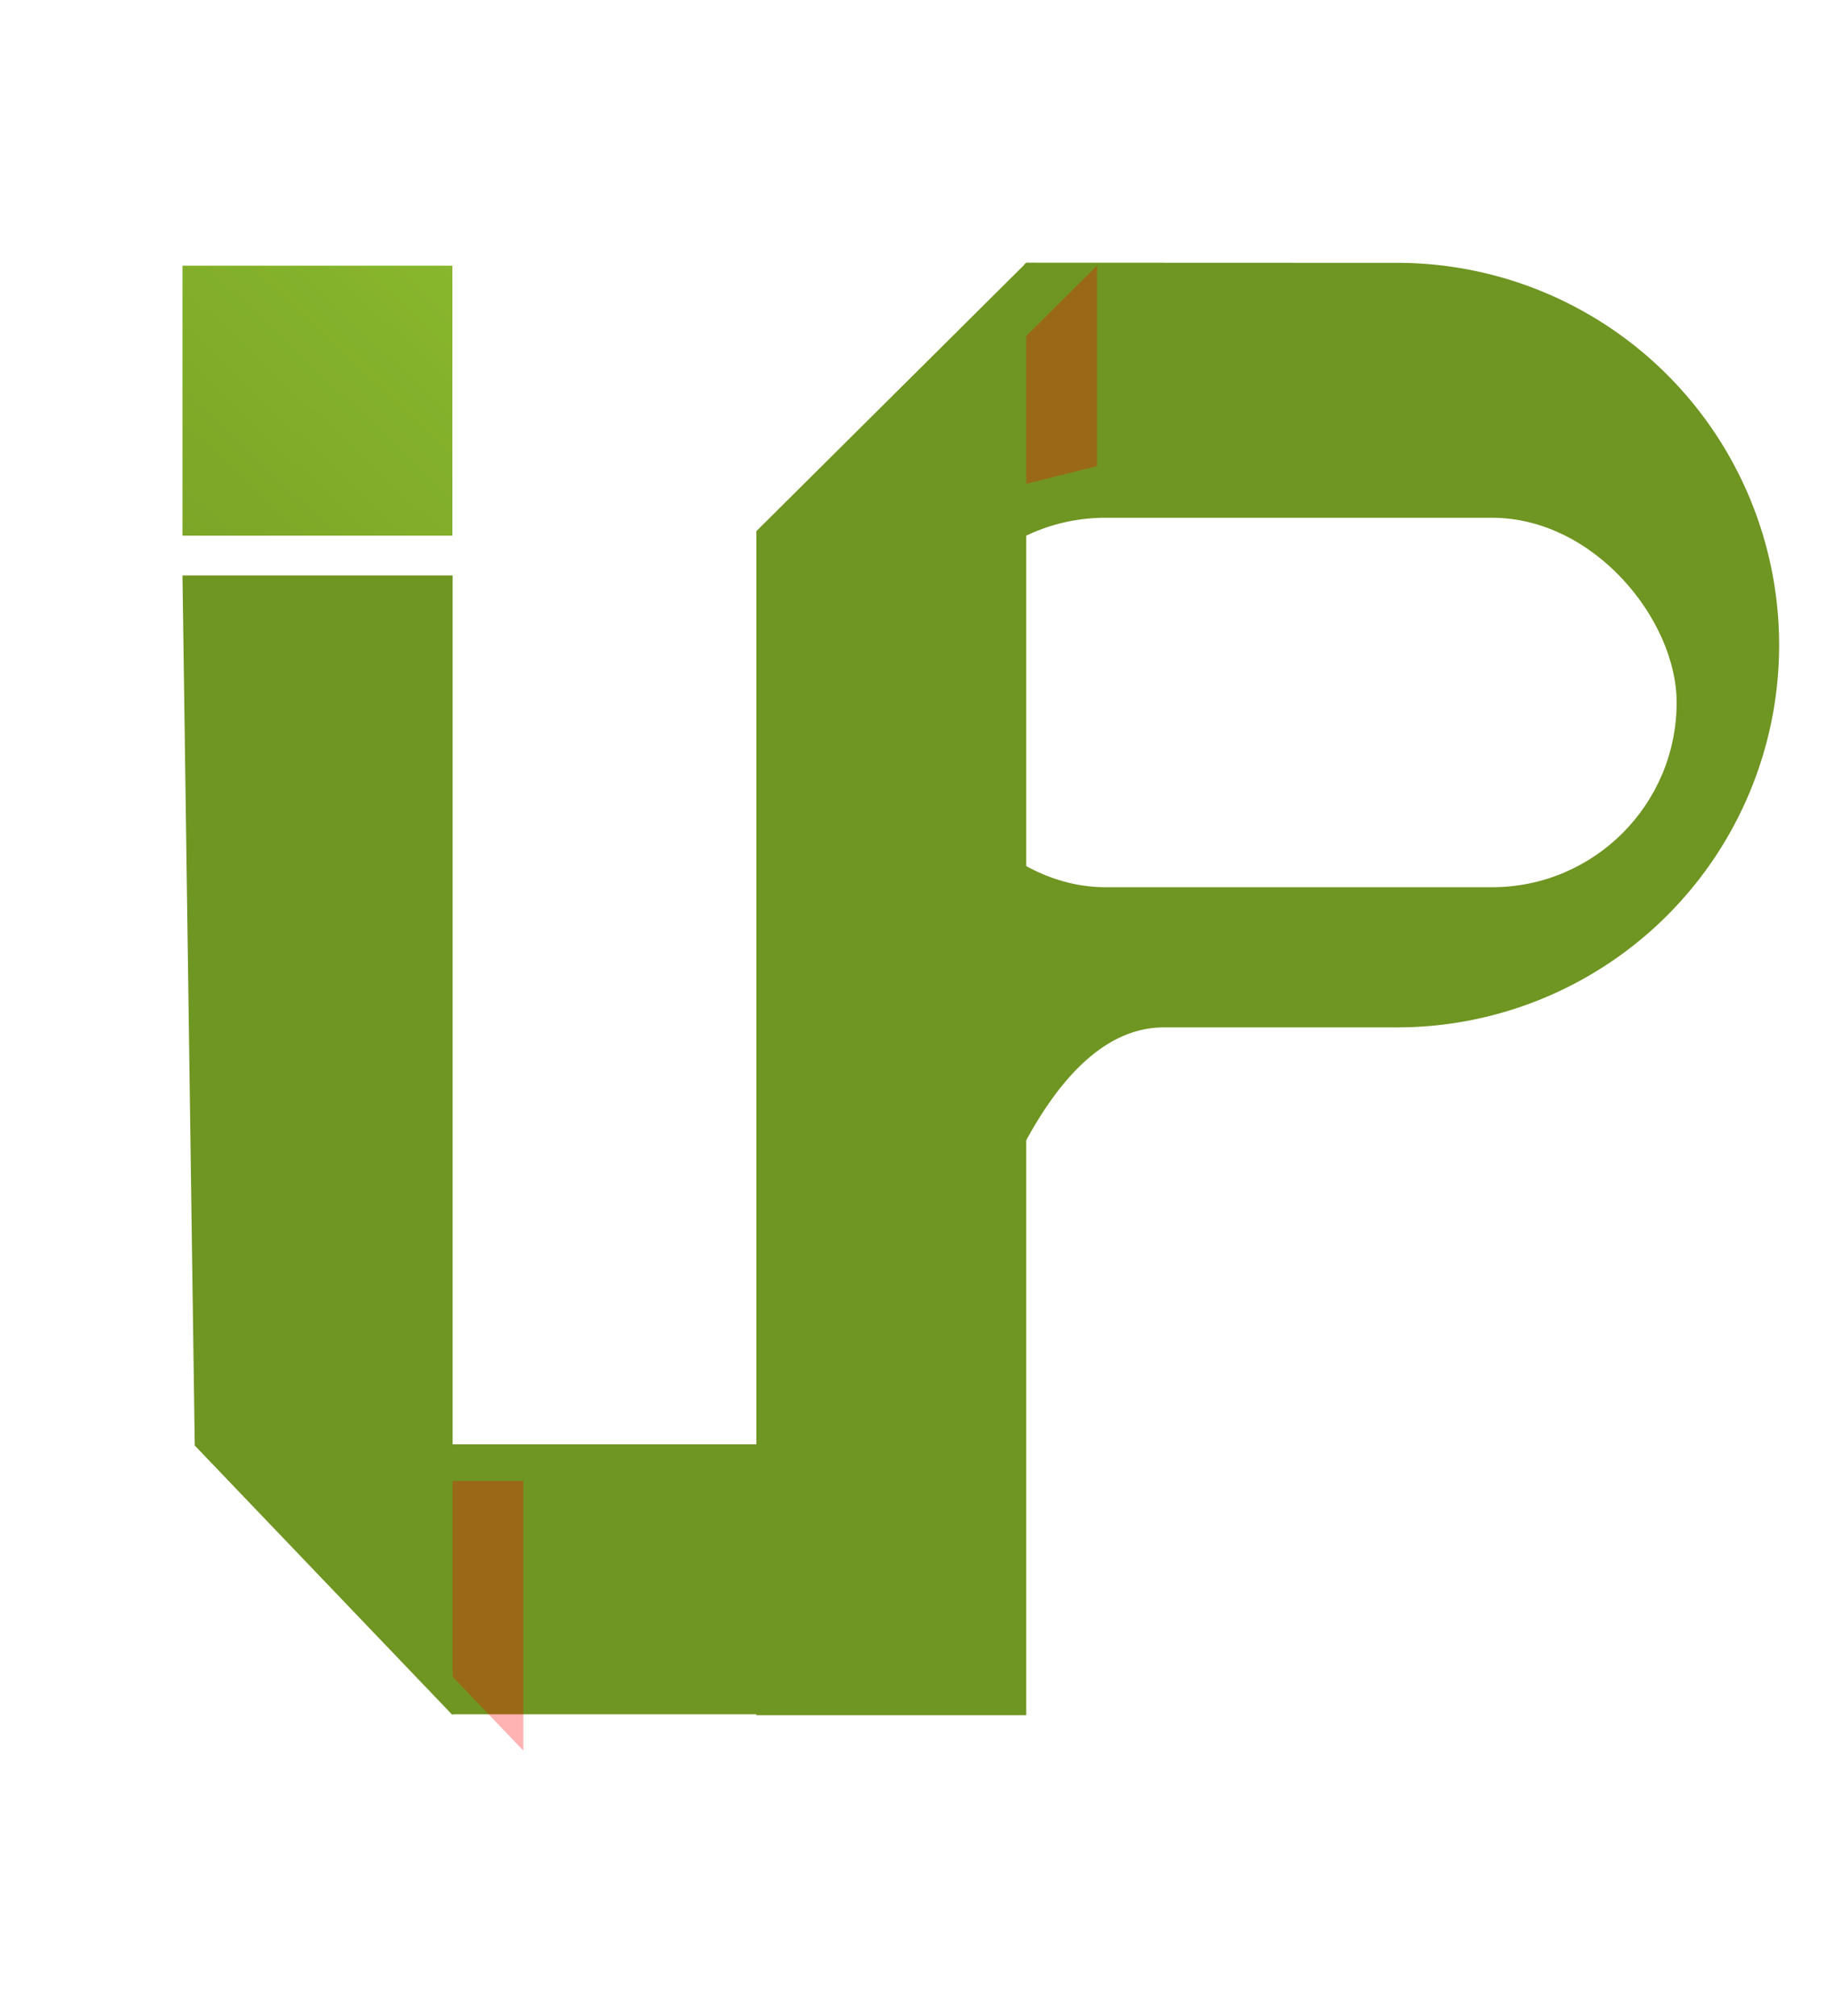 <svg xmlns="http://www.w3.org/2000/svg" xmlns:xlink="http://www.w3.org/1999/xlink" width="103.702" height="113.838" viewBox="0 0 103.702 113.838"><defs><linearGradient id="a" x1="1.21" y1="-0.143" x2="-0.941" y2="2.148" gradientUnits="objectBoundingBox"><stop offset="0" stop-color="#8ab92d"/><stop offset="1" stop-color="#6f9522"/></linearGradient><filter id="b" x="0" y="68.614" width="44.566" height="45.224" filterUnits="userSpaceOnUse"><feOffset dx="4" dy="2" input="SourceAlpha"/><feGaussianBlur stdDeviation="5" result="c"/><feFlood/><feComposite operator="in" in2="c"/><feComposite in="SourceGraphic"/></filter><filter id="d" x="43.017" y="20.233" width="60.684" height="38.861" filterUnits="userSpaceOnUse"><feOffset dx="3" dy="3" input="SourceAlpha"/><feGaussianBlur stdDeviation="3" result="e"/><feFlood flood-opacity="0.302"/><feComposite operator="in" in2="e"/><feComposite in="SourceGraphic"/></filter><filter id="f" x="31.721" y="0" width="45.244" height="45.119" filterUnits="userSpaceOnUse"><feOffset dx="4" input="SourceAlpha"/><feGaussianBlur stdDeviation="5" result="g"/><feFlood/><feComposite operator="in" in2="g"/><feComposite in="SourceGraphic"/></filter></defs><g transform="translate(10.307 14.832)"><rect width="15.244" height="15.244" transform="translate(0 0.168)" fill="url(#a)"/><path d="M0,0H32.382V15.244H0Z" transform="translate(15.244 66.714)" fill="#6f9522"/><g transform="matrix(1, 0, 0, 1, -10.31, -14.83)" filter="url(#b)"><path d="M4.317,306.124H18.883v15.224L4.317,306.124Z" transform="translate(6.68 -224.51)" fill="red" opacity="0.3"/></g><path d="M0,0H15.258V64.347L.693,49.123Z" transform="translate(0 17.659)" fill="#6f9522"/><path d="M49.281-.047l20.893.008a21.583,21.583,0,0,1,0,43.166H57.016c-11.92,0-14.73,36.866-14.73,24.946,0-10.847-1.341-50.122,6.931-58.622C49.209,14.126,48.208-.047,49.281-.047Z" transform="translate(-1.574 0.047)" fill="#6f9522"/><g transform="matrix(1, 0, 0, 1, -10.31, -14.83)" filter="url(#d)"><rect width="42.684" height="20.861" rx="10.43" transform="translate(49.02 26.23)" fill="#fff"/></g><g transform="matrix(1, 0, 0, 1, -10.31, -14.83)" filter="url(#f)"><path d="M0,15.119,15.244,0V11.316L0,15.119Z" transform="translate(42.72 15)" fill="red" opacity="0.3"/></g><path d="M0,15.149,15.244,0V82H0Z" transform="translate(32.414 0.008)" fill="#6f9522"/></g></svg>